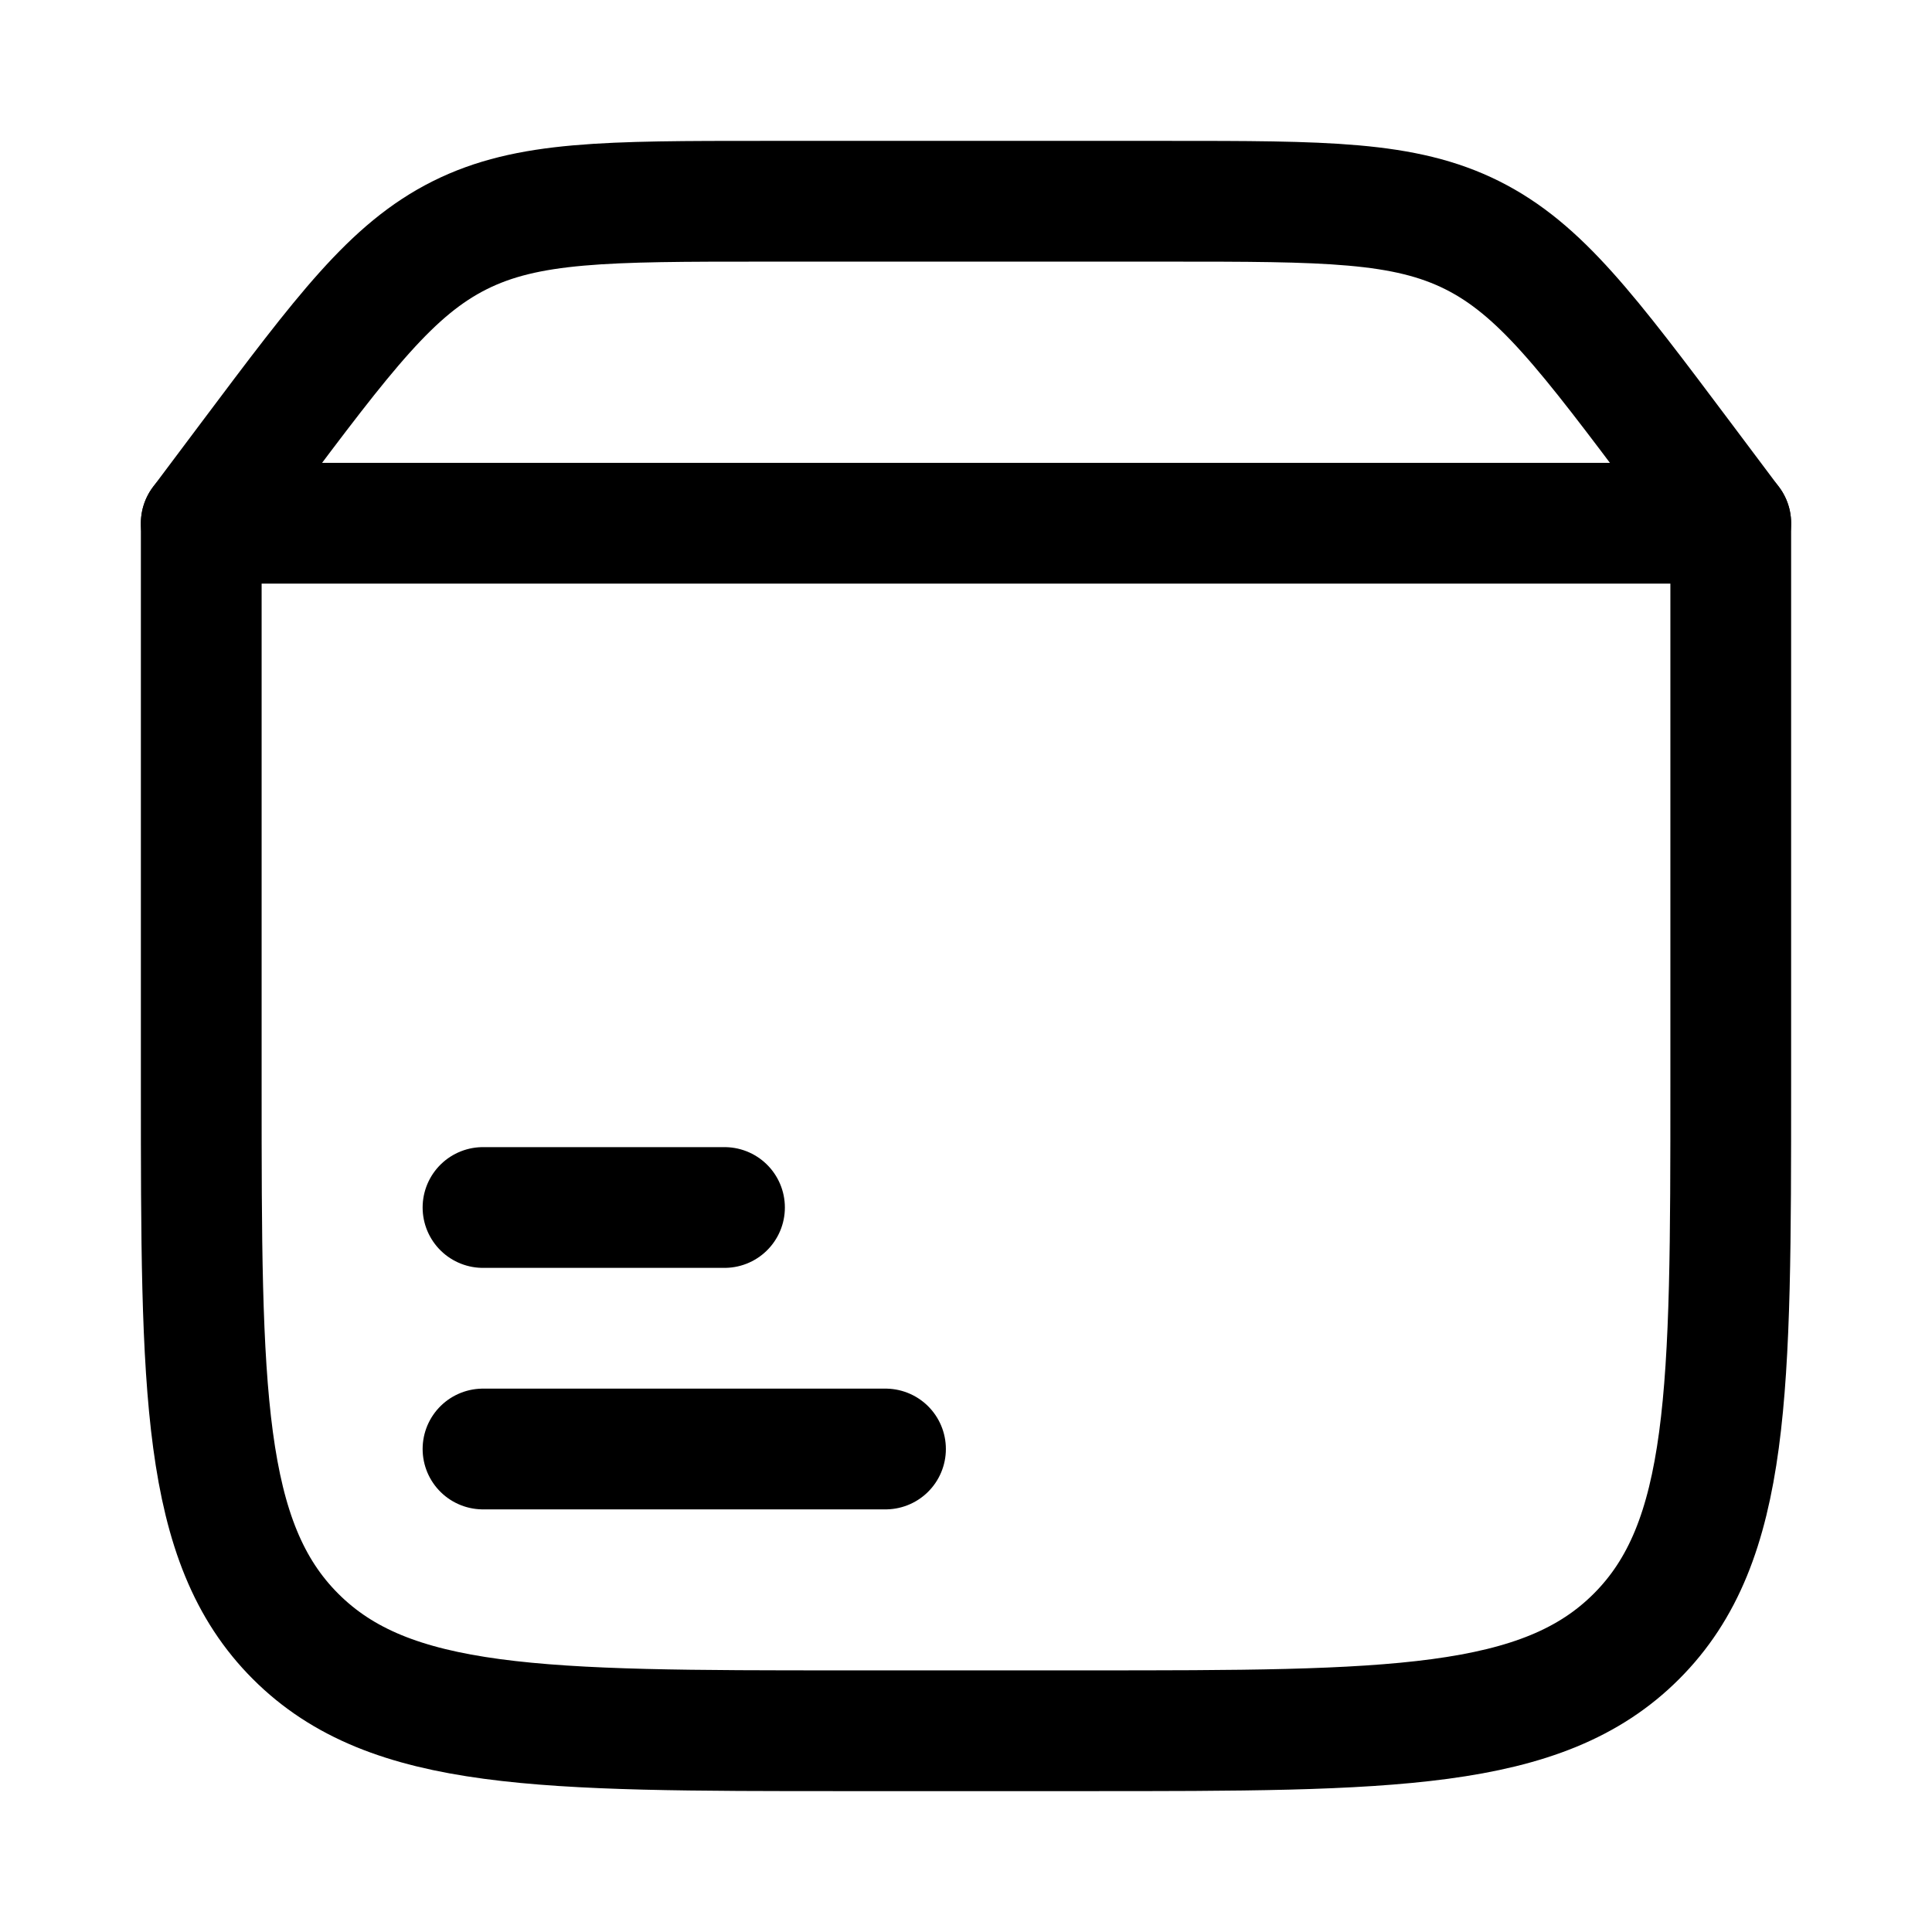 <svg viewBox="0 0 24 24" fill="none" xmlns="http://www.w3.org/2000/svg"><path d="M2.5 13.5V6.5H21.5V13.5C21.5 17.271 21.5 19.157 20.328 20.328C19.157 21.5 17.271 21.5 13.5 21.5H10.5C6.729 21.5 4.843 21.5 3.672 20.328C2.5 19.157 2.5 17.271 2.5 13.5Z" stroke="currentColor" stroke-width="1.5" stroke-linecap="round" stroke-linejoin="round"/><path d="M2.5 6.5L3.1 5.7C4.278 4.13 4.867 3.345 5.711 2.922C6.556 2.5 7.537 2.5 9.5 2.5H14.5C16.463 2.5 17.444 2.5 18.289 2.922C19.133 3.345 19.722 4.13 20.9 5.7L21.5 6.5" stroke="currentColor" stroke-width="1.5" stroke-linecap="round" stroke-linejoin="round"/><path d="M6 18H11M6 15H9" stroke="currentColor" stroke-width="1.5" stroke-linecap="round" stroke-linejoin="round"/></svg>